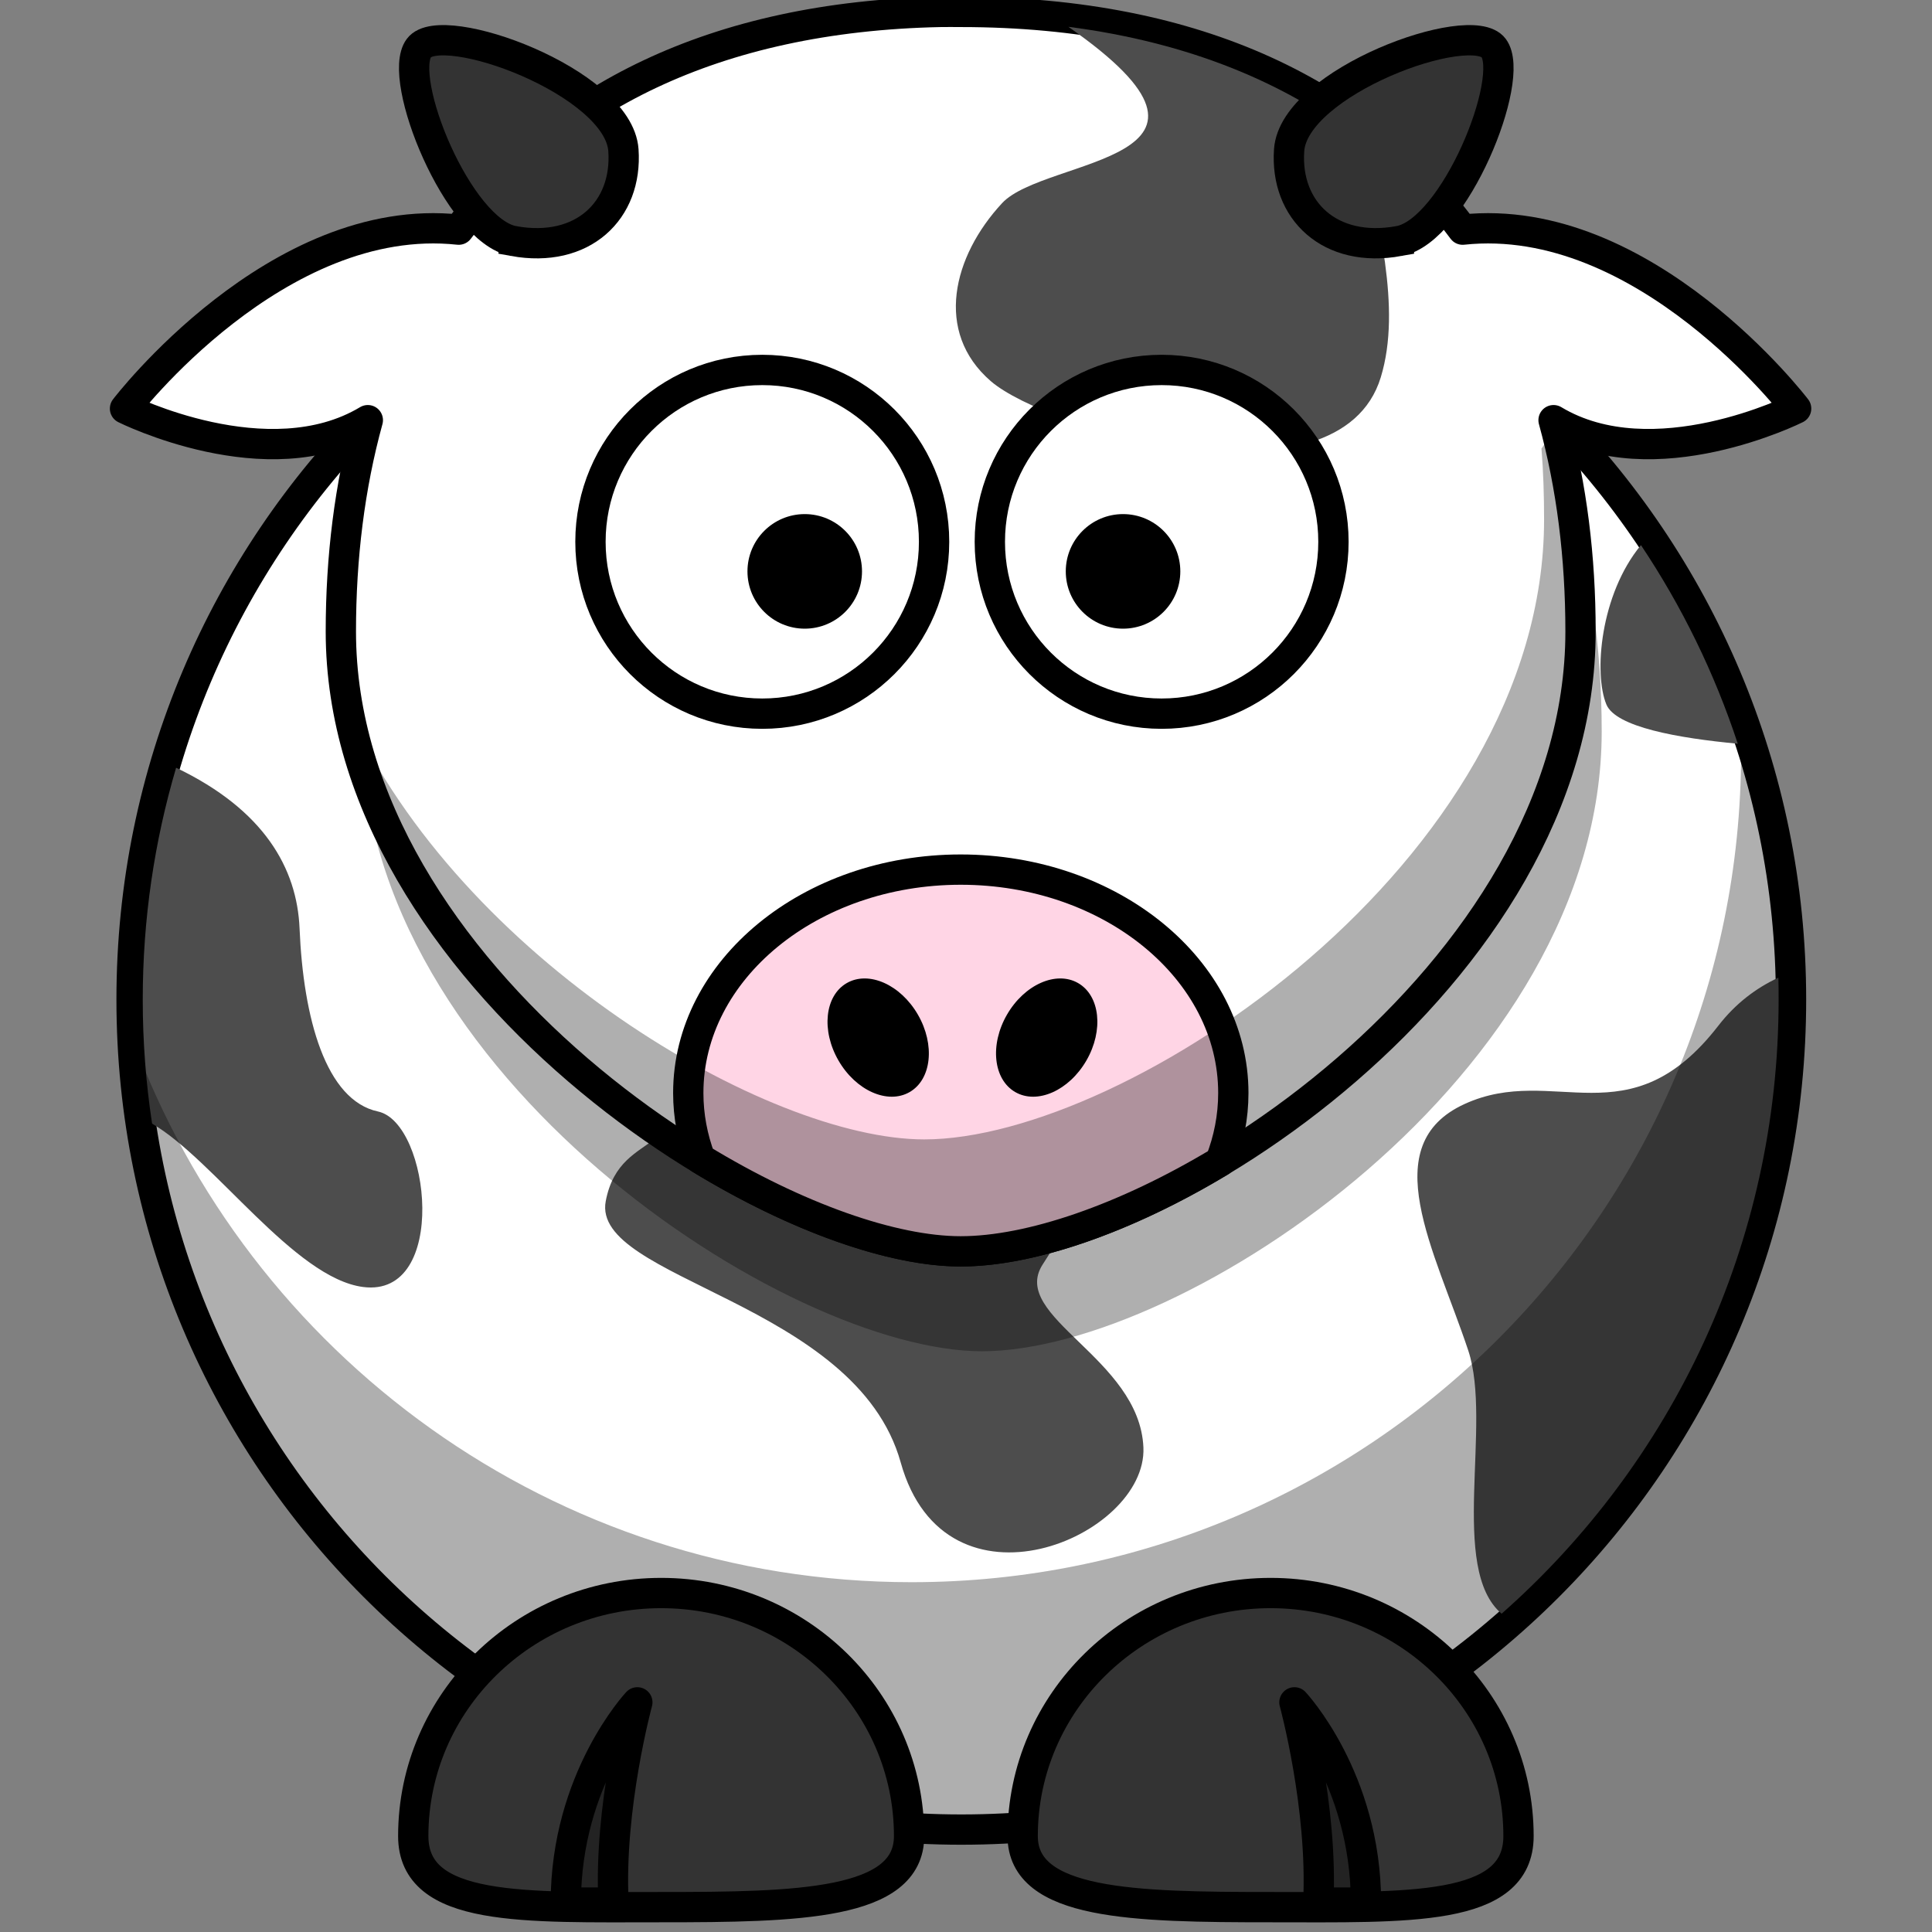 <?xml version="1.0" encoding="UTF-8" standalone="no"?>
<!-- Created with Inkscape (http://www.inkscape.org/) -->

<svg
   xmlns:dc="http://purl.org/dc/elements/1.1/"
   xmlns:cc="http://creativecommons.org/ns#"
   xmlns:rdf="http://www.w3.org/1999/02/22-rdf-syntax-ns#"
   xmlns:svg="http://www.w3.org/2000/svg"
   xmlns="http://www.w3.org/2000/svg"
   xmlns:sodipodi="http://sodipodi.sourceforge.net/DTD/sodipodi-0.dtd"
   xmlns:inkscape="http://www.inkscape.org/namespaces/inkscape"
   version="1.0"
   width="50"
   height="50"
   id="svg2"
   inkscape:version="0.48.1 r9760"
   sodipodi:docname="cow.svg">
  <rect width="100%" height="100%" fill="#808080" stroke="none"/>
  <sodipodi:namedview
     pagecolor="#ffffff"
     bordercolor="#666666"
     borderopacity="1"
     objecttolerance="10"
     gridtolerance="10"
     guidetolerance="10"
     inkscape:pageopacity="0"
     inkscape:pageshadow="2"
     inkscape:window-width="1366"
     inkscape:window-height="710"
     id="namedview25"
     showgrid="false"
     inkscape:zoom="8.8726228"
     inkscape:cx="38.107005"
     inkscape:cy="25.781342"
     inkscape:window-x="0"
     inkscape:window-y="26"
     inkscape:window-maximized="1"
     inkscape:current-layer="svg2" />
  <defs
     id="defs4" />
  <g
     transform="matrix(0.196,0,0,0.196,-43.986,-84.052)"
     id="layer1">
    <path
       d="m 441.295,560.706 c 0.015,49.728 -40.294,90.048 -90.022,90.048 -49.728,0 -90.036,-40.32 -90.022,-90.048 -0.015,-49.728 40.294,-90.048 90.022,-90.048 49.728,0 90.036,40.32 90.022,90.048 z"
       transform="matrix(1.217,0,0,1.217,-76.15,-121.552)"
       id="path2383"
       style="fill:#ffffff;fill-opacity:1;fill-rule:nonzero;stroke:#000000;stroke-width:3.287;stroke-linecap:round;stroke-linejoin:round;stroke-miterlimit:4;stroke-opacity:1;stroke-dasharray:none"
       inkscape:connector-curvature="0" />
    <path
       d="m 441.088,500.816 c -5.401,6.554 -6.242,17.009 -4.56,21.045 1.241,2.978 9.474,4.442 17.348,5.177 -3.084,-9.37 -7.405,-18.181 -12.787,-26.222 z m -193.415,29.396 c -2.868,9.718 -4.409,19.981 -4.406,30.628 -0.002,5.562 0.423,11.026 1.233,16.362 8.182,4.75 18.801,20.388 27.855,21.569 11.339,1.479 8.874,-21.693 1.972,-23.172 -6.902,-1.479 -9.86,-12.325 -10.353,-24.158 -0.331,-7.946 -4.681,-15.67 -16.3,-21.23 z m 211.533,27.732 c -2.915,1.357 -5.623,3.391 -7.888,6.317 -11.832,15.283 -21.693,4.93 -33.525,10.353 -11.832,5.423 -3.944,19.227 0.493,32.539 3.212,9.637 -2.605,28.821 4.406,34.757 22.436,-19.798 36.585,-48.794 36.575,-81.07 2.8e-4,-0.974 -0.005,-1.929 -0.031,-2.896 -0.009,0.004 -0.022,-0.004 -0.031,0 z m -146.917,9.275 c 4.93,15.283 -5.916,9.86 -7.888,20.213 -1.972,10.353 33.032,13.311 38.948,34.511 5.916,21.2 32.539,9.86 32.046,-1.972 -0.493,-11.832 -17.748,-17.255 -13.311,-24.158 4.437,-6.902 13.311,-21.2 13.311,-21.2 l -63.105,-7.395 z"
       id="path3173"
       style="fill:#4d4d4d;fill-opacity:1;fill-rule:evenodd;stroke:none"
       inkscape:connector-curvature="0" />
    <path
       d="m 454.188,523.125 c 0.077,1.682 0.125,3.393 0.125,5.094 0,60.464 -49.067,109.531 -109.531,109.531 -47.262,0 -87.591,-29.999 -102.938,-71.969 2.654,58.112 50.674,104.469 109.438,104.469 60.464,0 109.531,-49.067 109.531,-109.531 0,-13.202 -2.338,-25.87 -6.625,-37.594 z"
       id="path3221"
       style="fill:#000000;fill-opacity:0.314;fill-rule:nonzero;stroke:none"
       inkscape:connector-curvature="0" />
    <path
       d="m 359.453,671.275 c 0,9.091 14.665,9.381 32.735,9.381 18.07,0 32.735,0.693 32.735,-9.381 0,-17.716 -14.665,-32.094 -32.735,-32.094 -18.07,0 -32.735,14.378 -32.735,32.094 z"
       id="path3172"
       style="fill:#333333;fill-opacity:1;fill-rule:nonzero;stroke:#000000;stroke-width:4;stroke-linecap:round;stroke-linejoin:round;stroke-miterlimit:4;stroke-opacity:1"
       inkscape:connector-curvature="0" />
    <path
       d="m 435.908,525.42 c 0,45.174 -55.121,81.838 -81.838,81.838 -25.718,0 -81.838,-36.663 -81.838,-81.838 0,-45.174 24.625,-81.838 81.838,-81.838 57.223,0 81.838,36.663 81.838,81.838 z"
       id="path3236"
       style="fill:#000000;fill-opacity:0.314;fill-rule:nonzero;stroke:none"
       inkscape:connector-curvature="0" />
    <path
       d="m 404.779,680.056 c 0,-16.368 -9.443,-26.44 -9.443,-26.44 0,0 3.777,13.849 3.148,26.44 l 6.295,0 z"
       id="path3174"
       style="fill:#000000;fill-opacity:0.314;fill-rule:evenodd;stroke:#000000;stroke-width:4;stroke-linecap:butt;stroke-linejoin:round;stroke-miterlimit:4;stroke-opacity:1;stroke-dasharray:none"
       inkscape:connector-curvature="0" />
    <path
       d="m 108.875,46.344 c -30.129,0.611 -50.932,11.653 -63.625,28.75 -24.064,-2.588 -44.062,23.625 -44.062,23.625 0,2e-6 18.891,9.446 32.062,1.531 -2.399,8.712 -3.562,18.106 -3.562,27.906 0,45.174 56.126,81.844 81.844,81.844 26.717,0 81.844,-36.669 81.844,-81.844 0,-9.8 -1.164,-19.195 -3.562,-27.906 13.171,7.915 32.031,-1.531 32.031,-1.531 0,0 -19.971,-26.205 -44.031,-23.625 -13.062,-17.595 -34.708,-28.75 -66.281,-28.75 -0.894,0 -1.778,-0.018 -2.656,0 z"
       transform="translate(239.736,384.066)"
       id="path3155"
       style="fill:#ffffff;fill-opacity:1;fill-rule:nonzero;stroke:#000000;stroke-width:4;stroke-linecap:round;stroke-linejoin:round;stroke-miterlimit:4;stroke-opacity:1"
       inkscape:connector-curvature="0" />
    <path
       d="m 365.486,432.378 c 25.721,17.926 -3.05,17.142 -8.75,23.281 -6.5,7 -9,17 -1.5,23.5 7.5,6.5 46,17.5 51.5,-0.5 2.835,-9.279 -0.566,-20.802 -2.344,-30.969 -10.018,-7.861 -22.904,-13.242 -38.906,-15.312 z"
       id="path3185"
       style="fill:#4d4d4d;fill-opacity:1;fill-rule:evenodd;stroke:none"
       inkscape:connector-curvature="0" />
    <path
       d="m 441.295,560.706 c 0.015,49.728 -40.294,90.048 -90.022,90.048 -49.728,0 -90.036,-40.32 -90.022,-90.048 -0.015,-49.728 40.294,-90.048 90.022,-90.048 49.728,0 90.036,40.32 90.022,90.048 z"
       transform="matrix(0.252,0,0,0.252,236.548,359.079)"
       id="path3157"
       style="fill:#ffffff;fill-opacity:1;fill-rule:nonzero;stroke:#000000;stroke-width:15.889;stroke-linecap:round;stroke-linejoin:round;stroke-miterlimit:4;stroke-opacity:1;stroke-dasharray:none"
       inkscape:connector-curvature="0" />
    <path
       d="m 441.295,560.706 c 0.015,49.728 -40.294,90.048 -90.022,90.048 -49.728,0 -90.036,-40.32 -90.022,-90.048 -0.015,-49.728 40.294,-90.048 90.022,-90.048 49.728,0 90.036,40.32 90.022,90.048 z"
       transform="matrix(0.252,0,0,0.252,289.281,359.079)"
       id="path3159"
       style="fill:#ffffff;fill-opacity:1;fill-rule:nonzero;stroke:#000000;stroke-width:15.889;stroke-linecap:round;stroke-linejoin:round;stroke-miterlimit:4;stroke-opacity:1;stroke-dasharray:none"
       inkscape:connector-curvature="0" />
    <path
       d="m 441.295,560.706 c 0.015,49.728 -40.294,90.048 -90.022,90.048 -49.728,0 -90.036,-40.32 -90.022,-90.048 -0.015,-49.728 40.294,-90.048 90.022,-90.048 49.728,0 90.036,40.32 90.022,90.048 z"
       transform="matrix(0.084,0,0,0.084,343.199,457.183)"
       id="path3161"
       style="fill:#000000;fill-opacity:1;fill-rule:nonzero;stroke:none"
       inkscape:connector-curvature="0" />
    <path
       d="m 441.295,560.706 c 0.015,49.728 -40.294,90.048 -90.022,90.048 -49.728,0 -90.036,-40.32 -90.022,-90.048 -0.015,-49.728 40.294,-90.048 90.022,-90.048 49.728,0 90.036,40.32 90.022,90.048 z"
       transform="matrix(0.084,0,0,0.084,301.169,457.183)"
       id="path3163"
       style="fill:#000000;fill-opacity:1;fill-rule:nonzero;stroke:none"
       inkscape:connector-curvature="0" />
    <path
       d="m 111.531,159.594 c -19.862,0 -35.969,13.216 -35.969,29.5 0,3.02 0.564,5.944 1.594,8.688 C 89.868,205.525 102.551,210 111.531,210 c 9.198,0 21.757,-4.331 34.281,-11.875 1.113,-2.843 1.719,-5.887 1.719,-9.031 0,-16.284 -16.138,-29.5 -36,-29.5 z"
       transform="translate(239.736,384.066)"
       id="path3210"
       style="fill:#ffd5e5;fill-opacity:1;fill-rule:nonzero;stroke:#000000;stroke-width:4;stroke-linecap:round;stroke-linejoin:round;stroke-miterlimit:4;stroke-opacity:1;stroke-dasharray:none"
       inkscape:connector-curvature="0" />
    <path
       d="M 190.094,101.344 188.219,104 c 0.249,3.075 0.344,6.203 0.344,9.375 0,45.174 -55.127,81.844 -81.844,81.844 -20.706,2e-5 -61.097,-23.756 -76.062,-56.594 7.616,40.246 57.172,71.375 80.875,71.375 26.717,0 81.844,-36.669 81.844,-81.844 0,-9.392 -1.075,-18.41 -3.281,-26.812 z"
       transform="translate(239.736,384.066)"
       id="path3231"
       style="fill:#000000;fill-opacity:0.314;fill-rule:nonzero;stroke:none"
       inkscape:connector-curvature="0" />
    <path
       d="m 344.455,671.275 c 0,9.091 -14.665,9.381 -32.735,9.381 -18.07,0 -32.735,0.693 -32.735,-9.381 0,-17.716 14.665,-32.094 32.735,-32.094 18.07,0 32.735,14.378 32.735,32.094 z"
       id="path3329"
       style="fill:#333333;fill-opacity:1;fill-rule:nonzero;stroke:#000000;stroke-width:4;stroke-linecap:round;stroke-linejoin:round;stroke-miterlimit:4;stroke-opacity:1"
       inkscape:connector-curvature="0" />
    <path
       d="m 299.13,680.056 c 0,-16.368 9.443,-26.44 9.443,-26.44 0,0 -3.777,13.849 -3.148,26.44 l -6.295,0 z"
       id="path3331"
       style="fill:#000000;fill-opacity:0.314;fill-rule:evenodd;stroke:#000000;stroke-width:4;stroke-linecap:butt;stroke-linejoin:round;stroke-miterlimit:4;stroke-opacity:1;stroke-dasharray:none"
       inkscape:connector-curvature="0" />
    <path
       d="m 367.868,568.867 c -2.293,3.973 -6.5,5.839 -9.397,4.166 -2.897,-1.672 -3.385,-6.249 -1.09,-10.221 2.293,-3.973 6.5,-5.839 9.397,-4.166 2.897,1.672 3.385,6.249 1.09,10.221 z"
       id="path2398"
       style="fill:#000000;fill-opacity:1;fill-rule:nonzero;stroke:none"
       inkscape:connector-curvature="0" />
    <path
       d="m 335.131,568.867 c 2.293,3.973 6.5,5.839 9.397,4.166 2.897,-1.672 3.385,-6.249 1.09,-10.221 -2.293,-3.973 -6.5,-5.839 -9.397,-4.166 -2.897,1.672 -3.385,6.249 -1.09,10.221 z"
       id="path2412"
       style="fill:#000000;fill-opacity:1;fill-rule:nonzero;stroke:none"
       inkscape:connector-curvature="0" />
    <path
       d="m 292.236,460.667 c -7.333,-1.328 -15.5,-21.5 -12.5,-25.5 3,-4 26.374,4.466 27,13.5 0.552,7.969 -5.386,13.651 -14.5,12 z"
       id="path2399"
       style="fill:#333333;fill-opacity:1;fill-rule:evenodd;stroke:#000000;stroke-width:4;stroke-linecap:butt;stroke-linejoin:miter;stroke-miterlimit:4;stroke-opacity:1;stroke-dasharray:none"
       inkscape:connector-curvature="0" />
    <path
       d="m 409.135,460.667 c 7.333,-1.328 15.5,-21.5 12.5,-25.5 -3,-4 -26.374,4.466 -27,13.5 -0.552,7.969 5.386,13.651 14.5,12 z"
       id="path3171"
       style="fill:#333333;fill-opacity:1;fill-rule:evenodd;stroke:#000000;stroke-width:4;stroke-linecap:butt;stroke-linejoin:miter;stroke-miterlimit:4;stroke-opacity:1;stroke-dasharray:none"
       inkscape:connector-curvature="0" />
  </g>
</svg>
